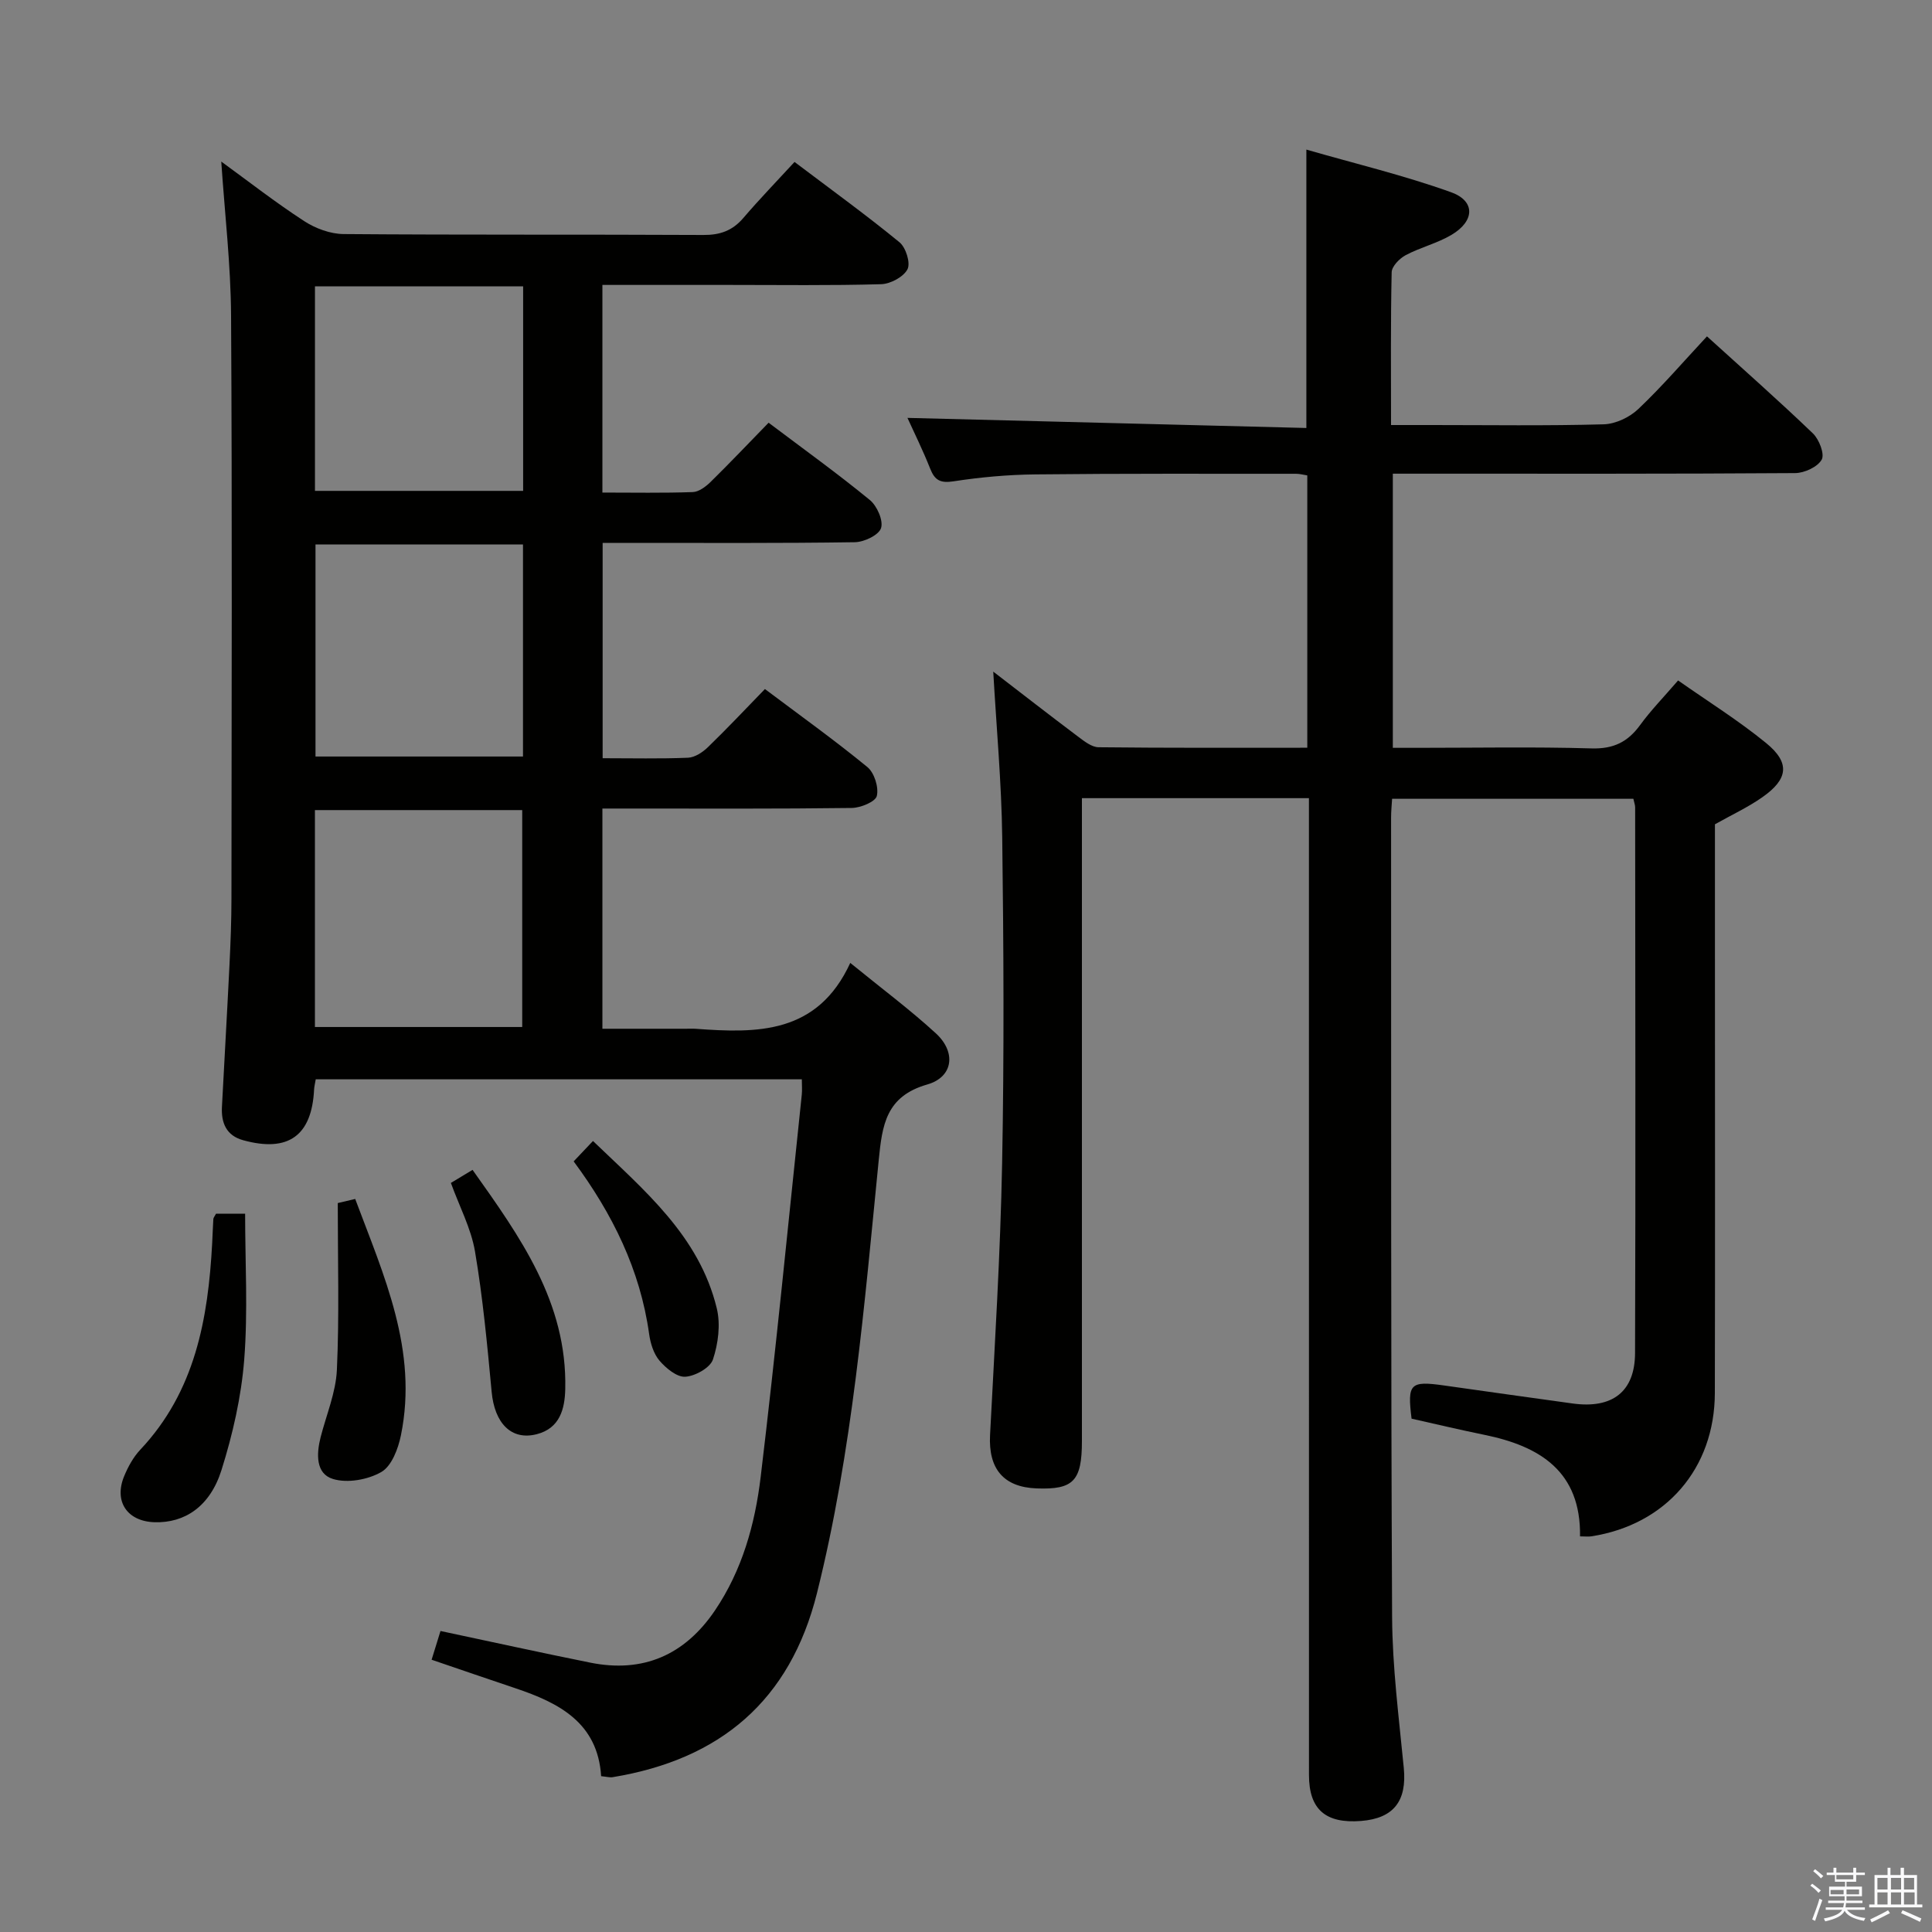 <svg enable-background="new 0 0 400 400" viewBox="0 0 400 400" xmlns="http://www.w3.org/2000/svg"><rect x="0" y="0" width="400" height="400" fill="#808080" stroke="none"/><path d="m374.8 390.4.4-.4c.7.5 1.3 1 1.8 1.4l-.5.5c-.5-.6-1.1-1.1-1.7-1.5zm1 7.3-.6-.3c.5-1.4 1.1-2.8 1.5-4.3.2.1.4.2.6.3-.5 1.3-1 2.8-1.5 4.3zm-.4-10.3.4-.4c.4.3 1 .8 1.7 1.4l-.5.5c-.4-.5-1-1-1.6-1.5zm2.5.3h1.7v-1h.6v1h3.5v-1h.6v1h1.8v.5h-1.8v1.4h-2v1h3.2v2h-3.2v.9h3.3v.5h-3.4c0 .3-.1.6-.1.9h4v.5h-3.7c.7.9 1.9 1.5 3.8 1.7-.1.2-.2.4-.3.6-2.1-.4-3.5-1.1-4-2.1-.4 1-1.8 1.7-4 2.2-.1-.2-.2-.4-.3-.6 2.1-.4 3.4-1 3.8-1.8h-3.4v-.5h3.6c.1-.3.1-.6.2-.9h-3.3v-.5h3.4c0-.3 0-.6 0-.9h-3.2v-2h3.3v-1h-2.1v-1.4h-1.7v-.5zm1.1 3.5v1h2.7c0-.3 0-.4 0-.4 0-.1 0-.2 0-.2 0-.1 0-.2 0-.3h-2.7zm1.2-3v.9h3.5v-.9zm4.7 3h-2.6v.6.4h2.6z" fill="#fafafb"/><path d="m393.6 386.7h.6v1.5h2.7v6.1h1.1v.6h-11v-.6h1.1v-6.1h2.7v-1.5h.6v1.5h2.1v-1.5zm-2.7 8.8.4.6c-1.2.6-2.5 1.3-3.8 1.9-.1-.2-.2-.4-.3-.6 1.2-.6 2.5-1.2 3.7-1.9zm-2.2-6.7v2.4h2.1v-2.4zm0 3v2.5h2.1v-2.5zm2.8-3v2.4h2.1v-2.4zm0 3v2.5h2.1v-2.5zm6 6.1c-1.4-.7-2.7-1.3-3.9-1.8l.3-.6c1.5.6 2.7 1.2 3.9 1.7zm-1.2-9.1h-2.1v2.4h2.1zm-2.1 3v2.5h2.2v-2.5z" fill="#fafafb"/><g fill="#010100"><path d="m271 165.25c-15.99 0-31.26 0-47 0v6.1 126.98c0 8.29-1.75 10.11-9.35 9.83-6.9-.25-10.03-4.07-9.67-11.05.97-18.76 2.14-37.52 2.5-56.29.43-22.49.31-44.99.02-67.49-.15-11.28-1.19-22.55-1.86-34.28 5.85 4.5 11.66 9.02 17.54 13.44 1.28.96 2.83 2.2 4.26 2.22 14.3.16 28.59.1 43.22.1 0-18.97 0-37.53 0-56.38-.78-.12-1.56-.34-2.34-.34-18 .01-35.99-.07-53.99.13-5.64.06-11.31.57-16.89 1.43-2.74.42-3.9-.19-4.86-2.63-1.52-3.84-3.37-7.56-4.7-10.5 27.38.69 54.86 1.39 82.59 2.09 0-19.35 0-37.87 0-57.64 10.15 2.93 20.25 5.34 29.96 8.83 5.07 1.82 4.91 5.97.08 8.83-2.95 1.75-6.44 2.58-9.48 4.2-1.28.68-2.87 2.31-2.9 3.54-.23 10.31-.13 20.62-.13 31.63h8.54c11.83 0 23.67.18 35.49-.15 2.45-.07 5.36-1.45 7.17-3.17 4.93-4.68 9.39-9.87 14.21-15.04 7.51 6.82 14.87 13.31 21.94 20.1 1.29 1.24 2.46 4.29 1.81 5.43-.87 1.52-3.57 2.76-5.49 2.78-25.83.18-51.66.12-77.49.12-1.81 0-3.63 0-5.81 0v56.76h5.17c12 0 24-.23 35.99.12 4.53.13 7.48-1.33 10.04-4.84 2.24-3.07 4.92-5.81 7.86-9.23 6.21 4.36 12.53 8.3 18.25 12.98 4.98 4.08 4.56 7.44-.81 11.2-2.98 2.09-6.33 3.64-9.81 5.6v26.27c0 30.49.05 60.99-.02 91.48-.04 15.64-10.16 27.28-25.55 29.67-.63.1-1.29.01-2.36.01.19-13.43-8.28-18.67-19.79-21.02-5.04-1.03-10.04-2.22-15.09-3.35-.9-7.27-.32-7.87 6.75-6.87 8.87 1.25 17.74 2.51 26.62 3.73 8.16 1.12 12.87-2.4 12.9-10.44.13-37.66.04-75.32.02-112.98 0-.48-.19-.96-.37-1.78-16.53 0-33.07 0-49.95 0-.08 1.31-.21 2.59-.21 3.87.03 55.16-.06 110.31.21 165.47.05 10.44 1.41 20.89 2.42 31.32.66 6.81-2.07 10.44-8.85 10.97-7.35.58-10.78-2.4-10.78-9.52-.01-65.32-.01-130.64-.01-195.97 0-1.98 0-3.95 0-6.27z"/><path d="m124.46 367.74c-.71-11.06-8.69-15.17-17.76-18.21-5.66-1.9-11.3-3.84-17.34-5.9.62-1.99 1.21-3.94 1.84-5.95 10.6 2.25 20.78 4.49 31 6.55 10.91 2.2 19.55-1.54 25.82-10.8 5.65-8.35 8.29-17.86 9.46-27.57 3.17-26.37 5.74-52.81 8.52-79.22.1-.96.01-1.93.01-3.18-33.71 0-67.1 0-100.64 0-.14.83-.3 1.46-.34 2.09-.47 9.59-5.33 13.1-14.69 10.52-3.48-.96-4.56-3.57-4.39-6.9.51-9.79 1.08-19.57 1.56-29.36.23-4.66.41-9.32.41-13.98.03-40.15.16-80.31-.08-120.46-.06-10.57-1.31-21.14-2.03-31.92 5.59 4.07 11.22 8.46 17.17 12.33 2.34 1.52 5.42 2.66 8.17 2.68 24.82.2 49.65.06 74.48.19 3.46.02 6.02-.89 8.27-3.52 3.34-3.9 6.92-7.6 10.6-11.6 7.84 5.92 14.95 11.07 21.73 16.63 1.32 1.08 2.32 4.29 1.66 5.58-.82 1.59-3.52 3.04-5.45 3.1-10.49.3-20.99.15-31.49.15-8.64 0-17.28 0-26.23 0v42.99c6.44 0 12.58.12 18.71-.1 1.25-.04 2.67-1.11 3.66-2.07 4.03-3.96 7.92-8.06 12.04-12.29 7.3 5.5 14.3 10.54 20.96 16 1.49 1.22 2.83 4.25 2.32 5.82-.47 1.45-3.5 2.89-5.43 2.92-15.49.23-30.99.14-46.48.14-1.79 0-3.58 0-5.73 0v44.58c6.06 0 11.88.14 17.67-.1 1.42-.06 3.04-1.13 4.13-2.19 3.95-3.82 7.71-7.82 11.8-12.03 7.28 5.47 14.43 10.59 21.21 16.15 1.44 1.18 2.38 4.18 1.96 5.97-.28 1.21-3.34 2.47-5.18 2.5-15.33.2-30.66.12-45.99.12-1.78 0-3.56 0-5.65 0v45.59h17.33c.67 0 1.34-.04 2 .01 12.74.94 25.19 1.13 31.99-13.64 6.52 5.32 12.38 9.68 17.73 14.59 4.23 3.89 3.61 9.03-1.79 10.58-8.58 2.46-9.33 8.42-10.05 15.67-2.99 30.06-5.43 60.2-12.79 89.66-5.58 22.29-20.06 34.41-42.26 38.08-.62.11-1.29-.09-2.42-.2zm-59.26-155.11h42.92c0-15.22 0-30.07 0-44.91-14.56 0-28.64 0-42.92 0zm43.08-99.9c-14.75 0-28.83 0-42.96 0v43.9h42.96c0-14.78 0-29.18 0-43.9zm-43.07-11.1h43.1c0-14.29 0-28.2 0-42.35-14.48 0-28.68 0-43.1 0z"/><path d="m44.73 251.28h6.02c0 10.08.6 20.22-.19 30.25-.61 7.7-2.38 15.44-4.7 22.82-2.38 7.58-7.64 11-13.86 10.81-5.65-.17-8.46-4.28-6.3-9.52.81-1.96 1.9-3.96 3.34-5.49 11.36-12.06 14.05-27.08 14.89-42.77.09-1.66.13-3.32.24-4.98.01-.29.27-.57.56-1.12z"/><path d="m69.93 249.08c.25-.06 1.67-.39 3.61-.85 5.94 15.87 13.05 31.35 9.47 48.92-.56 2.77-1.91 6.36-4.04 7.6-2.78 1.61-7.05 2.38-10.05 1.45-3.57-1.09-3.42-5.19-2.54-8.64 1.19-4.65 3.16-9.27 3.37-13.97.51-11.18.18-22.39.18-34.51z"/><path d="m93.35 244.91c1.38-.83 2.63-1.58 4.49-2.7 9.81 13.83 19.6 27.39 19.19 45.37-.09 4.17-1.15 8.13-5.88 9.35-5.28 1.37-8.76-2.26-9.36-8.77-.91-9.72-1.82-19.47-3.45-29.08-.82-4.78-3.23-9.31-4.99-14.17z"/><path d="m118.77 240.45c1.27-1.34 2.39-2.52 4-4.22 10.63 10.24 21.98 19.62 25.63 34.64.81 3.32.3 7.31-.79 10.59-.57 1.72-3.67 3.45-5.73 3.58-1.74.11-3.99-1.76-5.34-3.33-1.21-1.42-1.87-3.57-2.14-5.49-1.85-13.33-7.61-24.95-15.63-35.77z"/></g></svg>